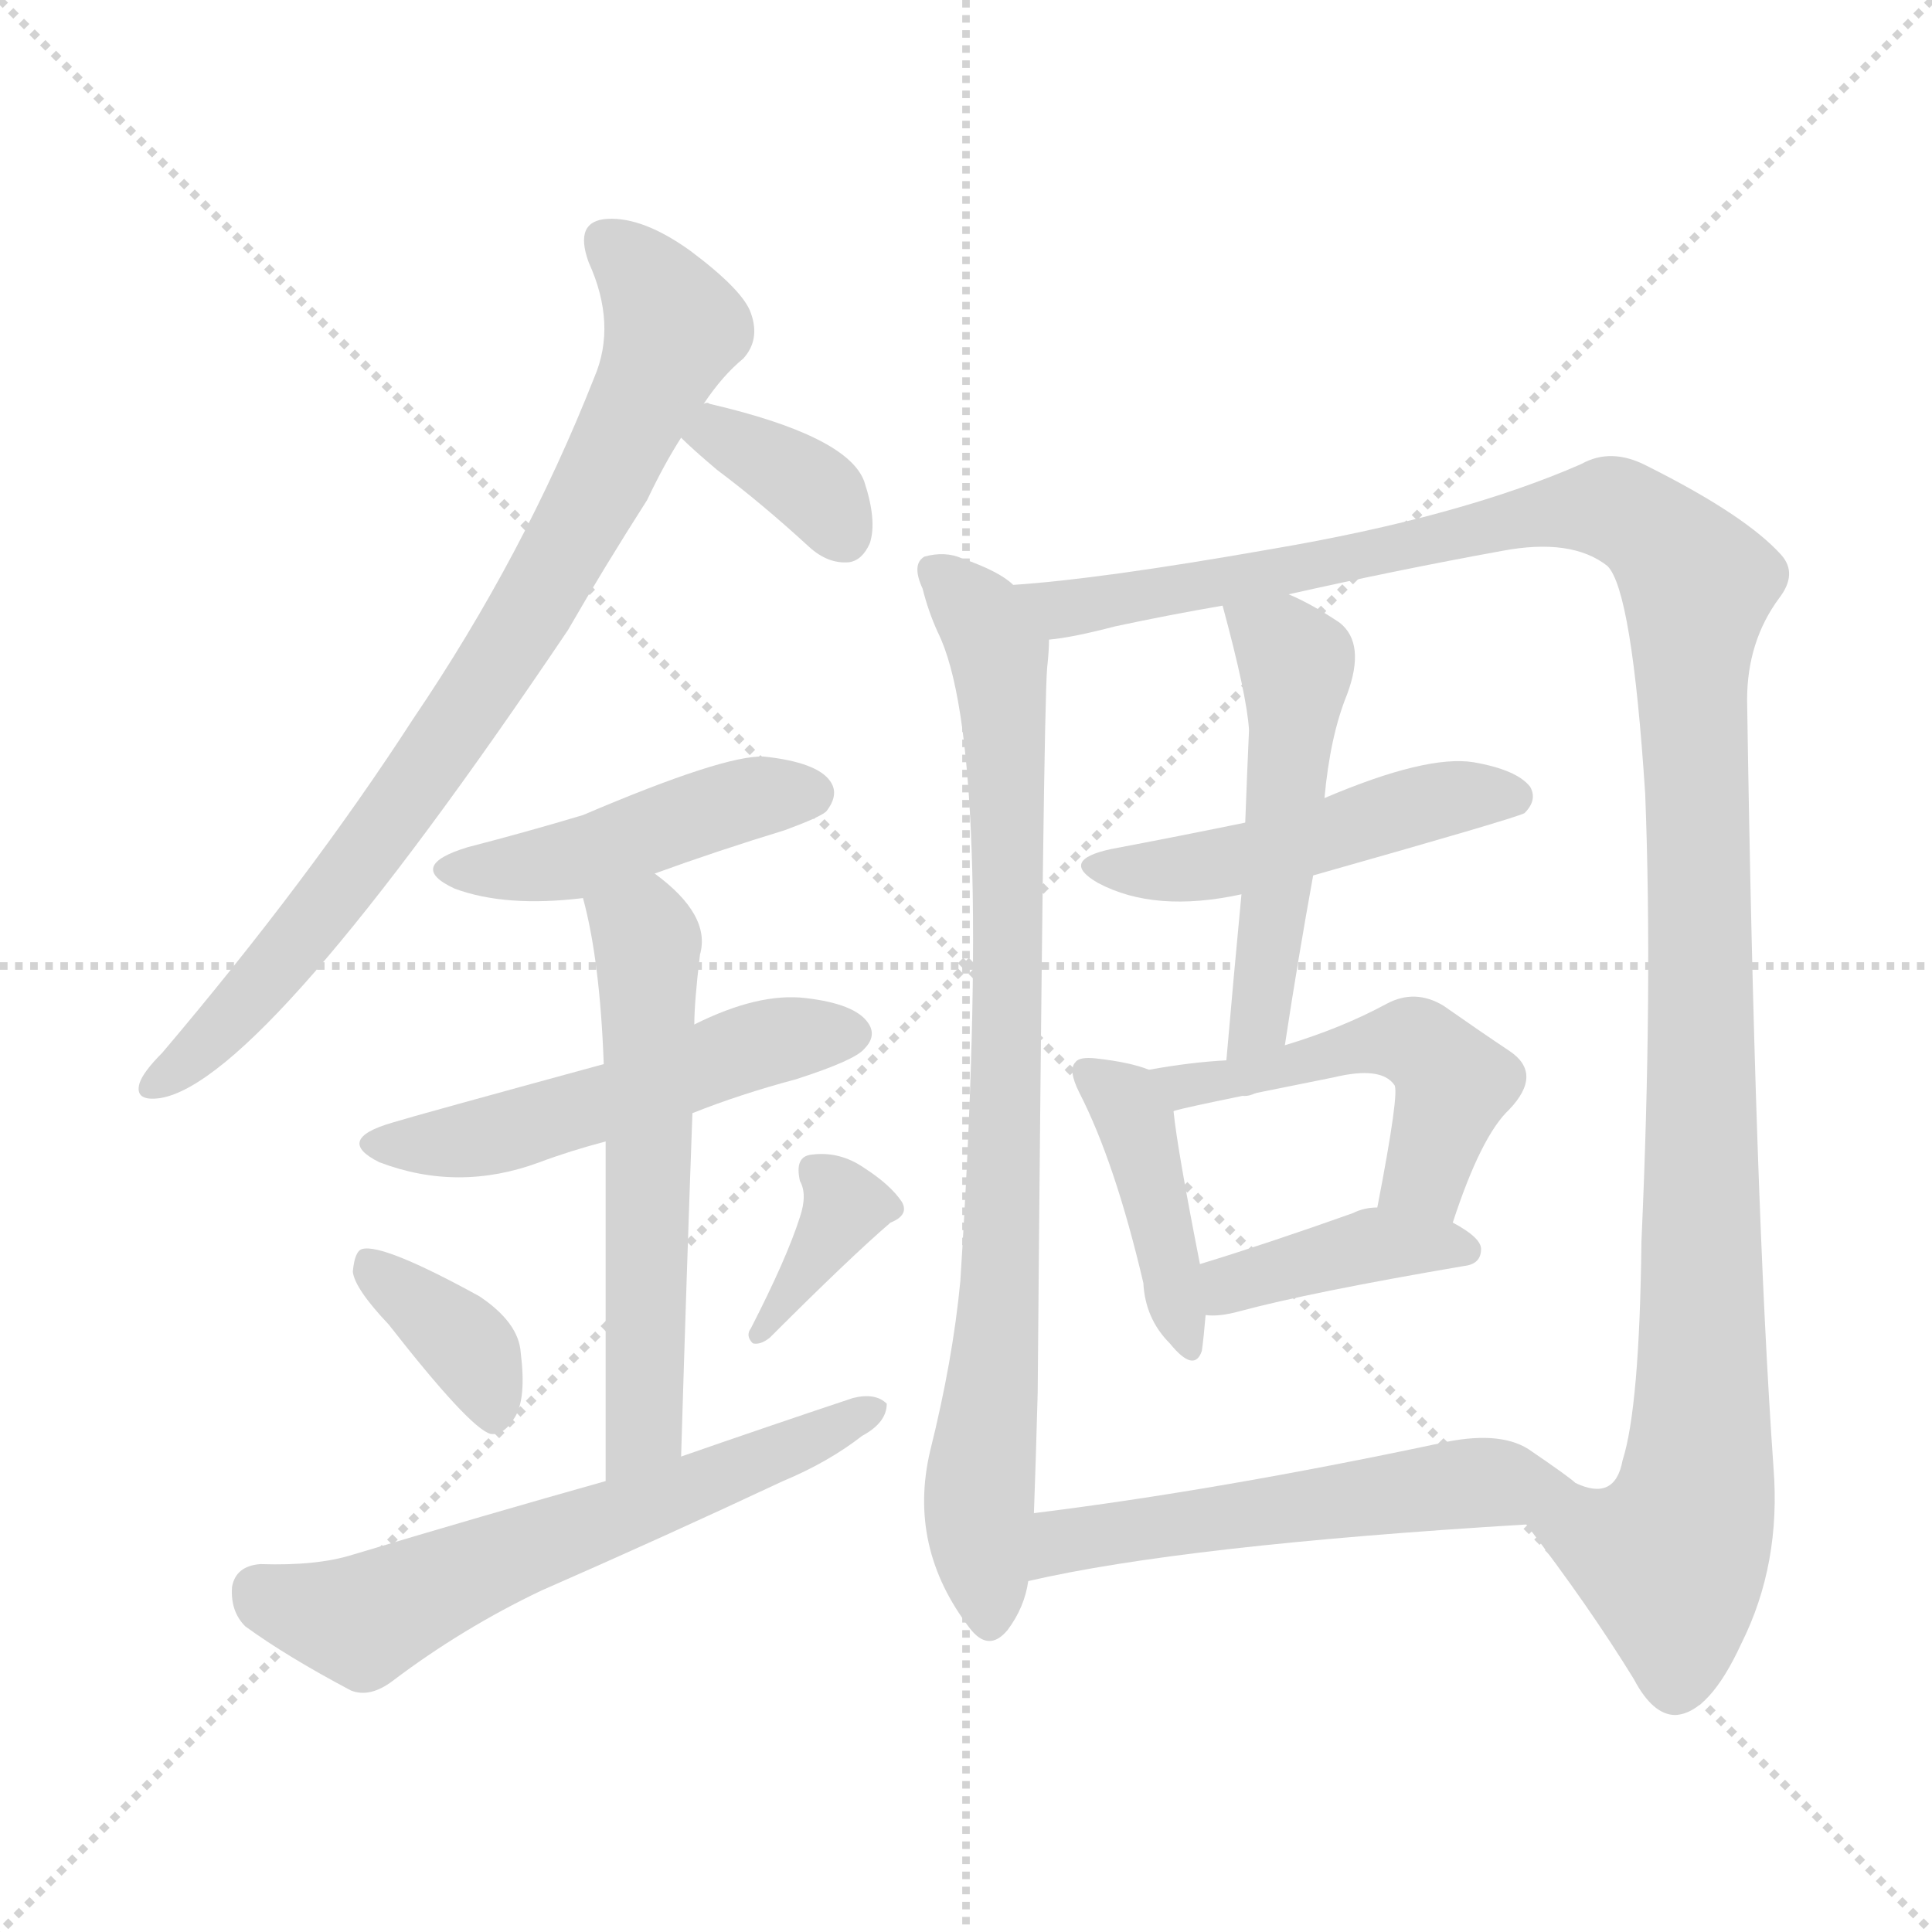 <svg version="1.1" viewBox="0 0 1024 1024" xmlns="http://www.w3.org/2000/svg">
  <g stroke="lightgray" stroke-dasharray="1,1" stroke-width="1" transform="scale(4, 4)">
    <line x1="0" y1="0" x2="256" y2="256"></line>
    <line x1="256" y1="0" x2="0" y2="256"></line>
    <line x1="128" y1="0" x2="128" y2="256"></line>
    <line x1="0" y1="128" x2="256" y2="128"></line>
  </g>
<g transform="scale(1, -1) translate(0, -900)">
   <style type="text/css">
    @keyframes keyframes0 {
      from {
       stroke: blue;
       stroke-dashoffset: 803;
       stroke-width: 128;
       }
       72% {
       animation-timing-function: step-end;
       stroke: blue;
       stroke-dashoffset: 0;
       stroke-width: 128;
       }
       to {
       stroke: black;
       stroke-width: 1024;
       }
       }
       #make-me-a-hanzi-animation-0 {
         animation: keyframes0 0.903s both;
         animation-delay: 0s;
         animation-timing-function: linear;
       }
    @keyframes keyframes1 {
      from {
       stroke: blue;
       stroke-dashoffset: 354;
       stroke-width: 128;
       }
       54% {
       animation-timing-function: step-end;
       stroke: blue;
       stroke-dashoffset: 0;
       stroke-width: 128;
       }
       to {
       stroke: black;
       stroke-width: 1024;
       }
       }
       #make-me-a-hanzi-animation-1 {
         animation: keyframes1 0.538s both;
         animation-delay: 0.903s;
         animation-timing-function: linear;
       }
    @keyframes keyframes2 {
      from {
       stroke: blue;
       stroke-dashoffset: 450;
       stroke-width: 128;
       }
       59% {
       animation-timing-function: step-end;
       stroke: blue;
       stroke-dashoffset: 0;
       stroke-width: 128;
       }
       to {
       stroke: black;
       stroke-width: 1024;
       }
       }
       #make-me-a-hanzi-animation-2 {
         animation: keyframes2 0.616s both;
         animation-delay: 1.442s;
         animation-timing-function: linear;
       }
    @keyframes keyframes3 {
      from {
       stroke: blue;
       stroke-dashoffset: 512;
       stroke-width: 128;
       }
       63% {
       animation-timing-function: step-end;
       stroke: blue;
       stroke-dashoffset: 0;
       stroke-width: 128;
       }
       to {
       stroke: black;
       stroke-width: 1024;
       }
       }
       #make-me-a-hanzi-animation-3 {
         animation: keyframes3 0.667s both;
         animation-delay: 2.058s;
         animation-timing-function: linear;
       }
    @keyframes keyframes4 {
      from {
       stroke: blue;
       stroke-dashoffset: 572;
       stroke-width: 128;
       }
       65% {
       animation-timing-function: step-end;
       stroke: blue;
       stroke-dashoffset: 0;
       stroke-width: 128;
       }
       to {
       stroke: black;
       stroke-width: 1024;
       }
       }
       #make-me-a-hanzi-animation-4 {
         animation: keyframes4 0.715s both;
         animation-delay: 2.724s;
         animation-timing-function: linear;
       }
    @keyframes keyframes5 {
      from {
       stroke: blue;
       stroke-dashoffset: 363;
       stroke-width: 128;
       }
       54% {
       animation-timing-function: step-end;
       stroke: blue;
       stroke-dashoffset: 0;
       stroke-width: 128;
       }
       to {
       stroke: black;
       stroke-width: 1024;
       }
       }
       #make-me-a-hanzi-animation-5 {
         animation: keyframes5 0.545s both;
         animation-delay: 3.44s;
         animation-timing-function: linear;
       }
    @keyframes keyframes6 {
      from {
       stroke: blue;
       stroke-dashoffset: 357;
       stroke-width: 128;
       }
       54% {
       animation-timing-function: step-end;
       stroke: blue;
       stroke-dashoffset: 0;
       stroke-width: 128;
       }
       to {
       stroke: black;
       stroke-width: 1024;
       }
       }
       #make-me-a-hanzi-animation-6 {
         animation: keyframes6 0.541s both;
         animation-delay: 3.985s;
         animation-timing-function: linear;
       }
    @keyframes keyframes7 {
      from {
       stroke: blue;
       stroke-dashoffset: 607;
       stroke-width: 128;
       }
       66% {
       animation-timing-function: step-end;
       stroke: blue;
       stroke-dashoffset: 0;
       stroke-width: 128;
       }
       to {
       stroke: black;
       stroke-width: 1024;
       }
       }
       #make-me-a-hanzi-animation-7 {
         animation: keyframes7 0.744s both;
         animation-delay: 4.526s;
         animation-timing-function: linear;
       }
    @keyframes keyframes8 {
      from {
       stroke: blue;
       stroke-dashoffset: 824;
       stroke-width: 128;
       }
       73% {
       animation-timing-function: step-end;
       stroke: blue;
       stroke-dashoffset: 0;
       stroke-width: 128;
       }
       to {
       stroke: black;
       stroke-width: 1024;
       }
       }
       #make-me-a-hanzi-animation-8 {
         animation: keyframes8 0.921s both;
         animation-delay: 5.27s;
         animation-timing-function: linear;
       }
    @keyframes keyframes9 {
      from {
       stroke: blue;
       stroke-dashoffset: 1225;
       stroke-width: 128;
       }
       80% {
       animation-timing-function: step-end;
       stroke: blue;
       stroke-dashoffset: 0;
       stroke-width: 128;
       }
       to {
       stroke: black;
       stroke-width: 1024;
       }
       }
       #make-me-a-hanzi-animation-9 {
         animation: keyframes9 1.247s both;
         animation-delay: 6.19s;
         animation-timing-function: linear;
       }
    @keyframes keyframes10 {
      from {
       stroke: blue;
       stroke-dashoffset: 481;
       stroke-width: 128;
       }
       61% {
       animation-timing-function: step-end;
       stroke: blue;
       stroke-dashoffset: 0;
       stroke-width: 128;
       }
       to {
       stroke: black;
       stroke-width: 1024;
       }
       }
       #make-me-a-hanzi-animation-10 {
         animation: keyframes10 0.641s both;
         animation-delay: 7.437s;
         animation-timing-function: linear;
       }
    @keyframes keyframes11 {
      from {
       stroke: blue;
       stroke-dashoffset: 504;
       stroke-width: 128;
       }
       62% {
       animation-timing-function: step-end;
       stroke: blue;
       stroke-dashoffset: 0;
       stroke-width: 128;
       }
       to {
       stroke: black;
       stroke-width: 1024;
       }
       }
       #make-me-a-hanzi-animation-11 {
         animation: keyframes11 0.66s both;
         animation-delay: 8.079s;
         animation-timing-function: linear;
       }
    @keyframes keyframes12 {
      from {
       stroke: blue;
       stroke-dashoffset: 413;
       stroke-width: 128;
       }
       57% {
       animation-timing-function: step-end;
       stroke: blue;
       stroke-dashoffset: 0;
       stroke-width: 128;
       }
       to {
       stroke: black;
       stroke-width: 1024;
       }
       }
       #make-me-a-hanzi-animation-12 {
         animation: keyframes12 0.586s both;
         animation-delay: 8.739s;
         animation-timing-function: linear;
       }
    @keyframes keyframes13 {
      from {
       stroke: blue;
       stroke-dashoffset: 492;
       stroke-width: 128;
       }
       62% {
       animation-timing-function: step-end;
       stroke: blue;
       stroke-dashoffset: 0;
       stroke-width: 128;
       }
       to {
       stroke: black;
       stroke-width: 1024;
       }
       }
       #make-me-a-hanzi-animation-13 {
         animation: keyframes13 0.65s both;
         animation-delay: 9.325s;
         animation-timing-function: linear;
       }
    @keyframes keyframes14 {
      from {
       stroke: blue;
       stroke-dashoffset: 396;
       stroke-width: 128;
       }
       56% {
       animation-timing-function: step-end;
       stroke: blue;
       stroke-dashoffset: 0;
       stroke-width: 128;
       }
       to {
       stroke: black;
       stroke-width: 1024;
       }
       }
       #make-me-a-hanzi-animation-14 {
         animation: keyframes14 0.572s both;
         animation-delay: 9.975s;
         animation-timing-function: linear;
       }
    @keyframes keyframes15 {
      from {
       stroke: blue;
       stroke-dashoffset: 544;
       stroke-width: 128;
       }
       64% {
       animation-timing-function: step-end;
       stroke: blue;
       stroke-dashoffset: 0;
       stroke-width: 128;
       }
       to {
       stroke: black;
       stroke-width: 1024;
       }
       }
       #make-me-a-hanzi-animation-15 {
         animation: keyframes15 0.693s both;
         animation-delay: 10.548s;
         animation-timing-function: linear;
       }
</style>
<path d="M 373.0 686.0 Q 383.0 701.0 394.0 710.0 Q 403.0 720.0 398.0 734.0 Q 394.0 746.0 366.0 767.0 Q 341.0 785.0 322.0 784.0 Q 304.0 783.0 312.0 761.0 Q 327.0 728.0 315.0 700.0 Q 278.0 606.0 219.0 519.0 Q 164.0 434.0 86.0 342.0 Q 76.0 332.0 74.0 326.0 Q 71.0 316.0 85.0 318.0 Q 140.0 327.0 301.0 566.0 Q 320.0 599.0 343.0 635.0 Q 352.0 654.0 361.0 668.0 L 373.0 686.0 Z" fill="lightgray"></path> 
<path d="M 361.0 668.0 Q 367.0 662.0 380.0 651.0 Q 404.0 633.0 429.0 610.0 Q 439.0 601.0 450.0 602.0 Q 457.0 603.0 461.0 612.0 Q 465.0 624.0 458.0 645.0 Q 449.0 669.0 376.0 686.0 Q 375.0 687.0 373.0 686.0 C 343.0 688.0 340.0 688.0 361.0 668.0 Z" fill="lightgray"></path> 
<path d="M 347.0 437.0 Q 380.0 449.0 416.0 460.0 Q 435.0 467.0 438.0 470.0 Q 445.0 479.0 440.0 486.0 Q 433.0 496.0 405.0 499.0 Q 384.0 500.0 309.0 468.0 Q 279.0 459.0 248.0 451.0 Q 215.0 441.0 241.0 429.0 Q 268.0 419.0 309.0 424.0 L 347.0 437.0 Z" fill="lightgray"></path> 
<path d="M 367.0 310.0 Q 392.0 320.0 422.0 328.0 Q 453.0 338.0 458.0 344.0 Q 465.0 351.0 460.0 358.0 Q 453.0 368.0 427.0 371.0 Q 402.0 374.0 368.0 357.0 L 320.0 336.0 Q 221.0 309.0 208.0 305.0 Q 177.0 296.0 201.0 284.0 Q 243.0 268.0 286.0 284.0 Q 302.0 290.0 321.0 295.0 L 367.0 310.0 Z" fill="lightgray"></path> 
<path d="M 361.0 128.0 Q 364.0 228.0 367.0 310.0 L 368.0 357.0 Q 368.0 369.0 371.0 394.0 Q 377.0 415.0 347.0 437.0 C 324.0 456.0 302.0 453.0 309.0 424.0 Q 318.0 391.0 320.0 336.0 L 321.0 295.0 Q 321.0 231.0 321.0 115.0 C 321.0 85.0 360.0 98.0 361.0 128.0 Z" fill="lightgray"></path> 
<path d="M 206.0 198.0 Q 249.0 143.0 260.0 140.0 Q 267.0 139.0 273.0 149.0 Q 279.0 159.0 276.0 183.0 Q 275.0 199.0 254.0 213.0 Q 203.0 241.0 192.0 238.0 Q 188.0 237.0 187.0 226.0 Q 188.0 217.0 206.0 198.0 Z" fill="lightgray"></path> 
<path d="M 424.0 255.0 Q 417.0 233.0 398.0 196.0 Q 395.0 192.0 399.0 188.0 Q 403.0 187.0 408.0 191.0 Q 451.0 234.0 472.0 252.0 Q 482.0 256.0 478.0 263.0 Q 472.0 272.0 458.0 281.0 Q 445.0 290.0 430.0 288.0 Q 421.0 287.0 424.0 274.0 Q 428.0 267.0 424.0 255.0 Z" fill="lightgray"></path> 
<path d="M 321.0 115.0 Q 257.0 97.0 187.0 76.0 Q 168.0 70.0 138.0 71.0 Q 125.0 70.0 123.0 59.0 Q 122.0 46.0 130.0 38.0 Q 152.0 22.0 186.0 4.0 Q 196.0 0.0 208.0 9.0 Q 245.0 37.0 287.0 57.0 Q 351.0 85.0 415.0 115.0 Q 439.0 125.0 457.0 139.0 Q 470.0 146.0 470.0 156.0 Q 464.0 162.0 452.0 159.0 Q 407.0 144.0 361.0 128.0 L 321.0 115.0 Z" fill="lightgray"></path> 
<path d="M 537.0 590.0 Q 530.0 597.0 510.0 604.0 Q 501.0 608.0 490.0 605.0 Q 483.0 601.0 489.0 588.0 Q 492.0 576.0 497.0 565.0 Q 527.0 505.0 509.0 221.0 Q 505.0 179.0 493.0 131.0 Q 481.0 80.0 514.0 37.0 Q 524.0 24.0 534.0 36.0 Q 543.0 48.0 545.0 62.0 L 548.0 98.0 Q 549.0 125.0 550.0 162.0 Q 553.0 522.0 555.0 546.0 Q 556.0 555.0 556.0 561.0 C 557.0 578.0 557.0 578.0 537.0 590.0 Z" fill="lightgray"></path> 
<path d="M 809.0 92.0 Q 842.0 49.0 866.0 10.0 Q 876.0 -9.0 888.0 -9.0 Q 906.0 -8.0 923.0 29.0 Q 944.0 71.0 940.0 122.0 Q 930.0 264.0 926.0 529.0 Q 926.0 560.0 943.0 583.0 Q 953.0 596.0 944.0 606.0 Q 925.0 627.0 873.0 653.0 Q 854.0 663.0 838.0 654.0 Q 774.0 626.0 674.0 609.0 Q 583.0 593.0 537.0 590.0 C 507.0 587.0 527.0 555.0 556.0 561.0 Q 568.0 562.0 591.0 568.0 Q 619.0 574.0 648.0 579.0 L 683.0 585.0 Q 741.0 598.0 796.0 608.0 Q 833.0 615.0 852.0 600.0 Q 865.0 587.0 872.0 479.0 Q 876.0 376.0 870.0 242.0 Q 869.0 154.0 860.0 126.0 Q 856.0 104.0 835.0 114.0 C 807.0 104.0 801.0 102.0 809.0 92.0 Z" fill="lightgray"></path> 
<path d="M 660.0 464.0 Q 626.0 457.0 589.0 450.0 Q 561.0 444.0 582.0 432.0 Q 612.0 416.0 658.0 426.0 L 696.0 436.0 Q 802.0 466.0 808.0 469.0 Q 815.0 476.0 811.0 483.0 Q 804.0 492.0 781.0 496.0 Q 756.0 500.0 702.0 477.0 L 660.0 464.0 Z" fill="lightgray"></path> 
<path d="M 648.0 579.0 Q 661.0 531.0 662.0 513.0 Q 661.0 491.0 660.0 464.0 L 658.0 426.0 Q 654.0 384.0 650.0 338.0 C 647.0 308.0 676.0 316.0 681.0 346.0 Q 688.0 392.0 696.0 436.0 L 702.0 477.0 Q 705.0 510.0 714.0 532.0 Q 724.0 559.0 710.0 570.0 Q 695.0 580.0 683.0 585.0 C 656.0 598.0 641.0 604.0 648.0 579.0 Z" fill="lightgray"></path> 
<path d="M 609.0 333.0 Q 599.0 337.0 581.0 339.0 Q 572.0 340.0 570.0 337.0 Q 566.0 333.0 572.0 321.0 Q 591.0 284.0 606.0 220.0 Q 607.0 201.0 620.0 188.0 Q 633.0 172.0 637.0 184.0 Q 638.0 191.0 639.0 203.0 L 636.0 230.0 Q 624.0 291.0 622.0 311.0 C 620.0 329.0 620.0 329.0 609.0 333.0 Z" fill="lightgray"></path> 
<path d="M 650.0 338.0 Q 631.0 337.0 609.0 333.0 C 579.0 328.0 593.0 303.0 622.0 311.0 Q 622.0 312.0 707.0 329.0 Q 732.0 335.0 739.0 325.0 Q 742.0 322.0 730.0 260.0 C 724.0 231.0 760.0 224.0 770.0 252.0 Q 785.0 298.0 800.0 312.0 Q 818.0 331.0 800.0 343.0 Q 785.0 353.0 765.0 367.0 Q 750.0 376.0 735.0 368.0 Q 711.0 355.0 681.0 346.0 L 650.0 338.0 Z" fill="lightgray"></path> 
<path d="M 639.0 203.0 Q 646.0 202.0 657.0 205.0 Q 694.0 215.0 776.0 229.0 Q 785.0 230.0 785.0 238.0 Q 785.0 244.0 770.0 252.0 L 730.0 260.0 Q 723.0 260.0 717.0 257.0 Q 672.0 241.0 636.0 230.0 C 607.0 221.0 609.0 204.0 639.0 203.0 Z" fill="lightgray"></path> 
<path d="M 545.0 62.0 Q 627.0 81.0 809.0 92.0 C 839.0 94.0 859.0 96.0 835.0 114.0 Q 832.0 117.0 810.0 132.0 Q 794.0 142.0 763.0 135.0 Q 645.0 110.0 548.0 98.0 C 518.0 94.0 516.0 56.0 545.0 62.0 Z" fill="lightgray"></path> 
      <clipPath id="make-me-a-hanzi-clip-0">
      <path d="M 373.0 686.0 Q 383.0 701.0 394.0 710.0 Q 403.0 720.0 398.0 734.0 Q 394.0 746.0 366.0 767.0 Q 341.0 785.0 322.0 784.0 Q 304.0 783.0 312.0 761.0 Q 327.0 728.0 315.0 700.0 Q 278.0 606.0 219.0 519.0 Q 164.0 434.0 86.0 342.0 Q 76.0 332.0 74.0 326.0 Q 71.0 316.0 85.0 318.0 Q 140.0 327.0 301.0 566.0 Q 320.0 599.0 343.0 635.0 Q 352.0 654.0 361.0 668.0 L 373.0 686.0 Z" fill="lightgray"></path>
      </clipPath>
      <path clip-path="url(#make-me-a-hanzi-clip-0)" d="M 322.0 770.0 L 345.0 750.0 L 357.0 726.0 L 277.0 566.0 L 175.0 421.0 L 119.0 357.0 L 82.0 326.0 " fill="none" id="make-me-a-hanzi-animation-0" stroke-dasharray="675 1350" stroke-linecap="round"></path>

      <clipPath id="make-me-a-hanzi-clip-1">
      <path d="M 361.0 668.0 Q 367.0 662.0 380.0 651.0 Q 404.0 633.0 429.0 610.0 Q 439.0 601.0 450.0 602.0 Q 457.0 603.0 461.0 612.0 Q 465.0 624.0 458.0 645.0 Q 449.0 669.0 376.0 686.0 Q 375.0 687.0 373.0 686.0 C 343.0 688.0 340.0 688.0 361.0 668.0 Z" fill="lightgray"></path>
      </clipPath>
      <path clip-path="url(#make-me-a-hanzi-clip-1)" d="M 369.0 669.0 L 385.0 668.0 L 417.0 651.0 L 447.0 617.0 " fill="none" id="make-me-a-hanzi-animation-1" stroke-dasharray="226 452" stroke-linecap="round"></path>

      <clipPath id="make-me-a-hanzi-clip-2">
      <path d="M 347.0 437.0 Q 380.0 449.0 416.0 460.0 Q 435.0 467.0 438.0 470.0 Q 445.0 479.0 440.0 486.0 Q 433.0 496.0 405.0 499.0 Q 384.0 500.0 309.0 468.0 Q 279.0 459.0 248.0 451.0 Q 215.0 441.0 241.0 429.0 Q 268.0 419.0 309.0 424.0 L 347.0 437.0 Z" fill="lightgray"></path>
      </clipPath>
      <path clip-path="url(#make-me-a-hanzi-clip-2)" d="M 242.0 441.0 L 299.0 443.0 L 397.0 477.0 L 430.0 479.0 " fill="none" id="make-me-a-hanzi-animation-2" stroke-dasharray="322 644" stroke-linecap="round"></path>

      <clipPath id="make-me-a-hanzi-clip-3">
      <path d="M 367.0 310.0 Q 392.0 320.0 422.0 328.0 Q 453.0 338.0 458.0 344.0 Q 465.0 351.0 460.0 358.0 Q 453.0 368.0 427.0 371.0 Q 402.0 374.0 368.0 357.0 L 320.0 336.0 Q 221.0 309.0 208.0 305.0 Q 177.0 296.0 201.0 284.0 Q 243.0 268.0 286.0 284.0 Q 302.0 290.0 321.0 295.0 L 367.0 310.0 Z" fill="lightgray"></path>
      </clipPath>
      <path clip-path="url(#make-me-a-hanzi-clip-3)" d="M 202.0 295.0 L 249.0 295.0 L 399.0 346.0 L 449.0 352.0 " fill="none" id="make-me-a-hanzi-animation-3" stroke-dasharray="384 768" stroke-linecap="round"></path>

      <clipPath id="make-me-a-hanzi-clip-4">
      <path d="M 361.0 128.0 Q 364.0 228.0 367.0 310.0 L 368.0 357.0 Q 368.0 369.0 371.0 394.0 Q 377.0 415.0 347.0 437.0 C 324.0 456.0 302.0 453.0 309.0 424.0 Q 318.0 391.0 320.0 336.0 L 321.0 295.0 Q 321.0 231.0 321.0 115.0 C 321.0 85.0 360.0 98.0 361.0 128.0 Z" fill="lightgray"></path>
      </clipPath>
      <path clip-path="url(#make-me-a-hanzi-clip-4)" d="M 317.0 420.0 L 341.0 406.0 L 344.0 389.0 L 342.0 153.0 L 337.0 135.0 L 325.0 124.0 " fill="none" id="make-me-a-hanzi-animation-4" stroke-dasharray="444 888" stroke-linecap="round"></path>

      <clipPath id="make-me-a-hanzi-clip-5">
      <path d="M 206.0 198.0 Q 249.0 143.0 260.0 140.0 Q 267.0 139.0 273.0 149.0 Q 279.0 159.0 276.0 183.0 Q 275.0 199.0 254.0 213.0 Q 203.0 241.0 192.0 238.0 Q 188.0 237.0 187.0 226.0 Q 188.0 217.0 206.0 198.0 Z" fill="lightgray"></path>
      </clipPath>
      <path clip-path="url(#make-me-a-hanzi-clip-5)" d="M 195.0 230.0 L 251.0 182.0 L 262.0 151.0 " fill="none" id="make-me-a-hanzi-animation-5" stroke-dasharray="235 470" stroke-linecap="round"></path>

      <clipPath id="make-me-a-hanzi-clip-6">
      <path d="M 424.0 255.0 Q 417.0 233.0 398.0 196.0 Q 395.0 192.0 399.0 188.0 Q 403.0 187.0 408.0 191.0 Q 451.0 234.0 472.0 252.0 Q 482.0 256.0 478.0 263.0 Q 472.0 272.0 458.0 281.0 Q 445.0 290.0 430.0 288.0 Q 421.0 287.0 424.0 274.0 Q 428.0 267.0 424.0 255.0 Z" fill="lightgray"></path>
      </clipPath>
      <path clip-path="url(#make-me-a-hanzi-clip-6)" d="M 437.0 277.0 L 448.0 261.0 L 403.0 193.0 " fill="none" id="make-me-a-hanzi-animation-6" stroke-dasharray="229 458" stroke-linecap="round"></path>

      <clipPath id="make-me-a-hanzi-clip-7">
      <path d="M 321.0 115.0 Q 257.0 97.0 187.0 76.0 Q 168.0 70.0 138.0 71.0 Q 125.0 70.0 123.0 59.0 Q 122.0 46.0 130.0 38.0 Q 152.0 22.0 186.0 4.0 Q 196.0 0.0 208.0 9.0 Q 245.0 37.0 287.0 57.0 Q 351.0 85.0 415.0 115.0 Q 439.0 125.0 457.0 139.0 Q 470.0 146.0 470.0 156.0 Q 464.0 162.0 452.0 159.0 Q 407.0 144.0 361.0 128.0 L 321.0 115.0 Z" fill="lightgray"></path>
      </clipPath>
      <path clip-path="url(#make-me-a-hanzi-clip-7)" d="M 137.0 57.0 L 190.0 41.0 L 464.0 153.0 " fill="none" id="make-me-a-hanzi-animation-7" stroke-dasharray="479 958" stroke-linecap="round"></path>

      <clipPath id="make-me-a-hanzi-clip-8">
      <path d="M 537.0 590.0 Q 530.0 597.0 510.0 604.0 Q 501.0 608.0 490.0 605.0 Q 483.0 601.0 489.0 588.0 Q 492.0 576.0 497.0 565.0 Q 527.0 505.0 509.0 221.0 Q 505.0 179.0 493.0 131.0 Q 481.0 80.0 514.0 37.0 Q 524.0 24.0 534.0 36.0 Q 543.0 48.0 545.0 62.0 L 548.0 98.0 Q 549.0 125.0 550.0 162.0 Q 553.0 522.0 555.0 546.0 Q 556.0 555.0 556.0 561.0 C 557.0 578.0 557.0 578.0 537.0 590.0 Z" fill="lightgray"></path>
      </clipPath>
      <path clip-path="url(#make-me-a-hanzi-clip-8)" d="M 496.0 597.0 L 526.0 562.0 L 532.0 520.0 L 531.0 204.0 L 519.0 105.0 L 524.0 41.0 " fill="none" id="make-me-a-hanzi-animation-8" stroke-dasharray="696 1392" stroke-linecap="round"></path>

      <clipPath id="make-me-a-hanzi-clip-9">
      <path d="M 809.0 92.0 Q 842.0 49.0 866.0 10.0 Q 876.0 -9.0 888.0 -9.0 Q 906.0 -8.0 923.0 29.0 Q 944.0 71.0 940.0 122.0 Q 930.0 264.0 926.0 529.0 Q 926.0 560.0 943.0 583.0 Q 953.0 596.0 944.0 606.0 Q 925.0 627.0 873.0 653.0 Q 854.0 663.0 838.0 654.0 Q 774.0 626.0 674.0 609.0 Q 583.0 593.0 537.0 590.0 C 507.0 587.0 527.0 555.0 556.0 561.0 Q 568.0 562.0 591.0 568.0 Q 619.0 574.0 648.0 579.0 L 683.0 585.0 Q 741.0 598.0 796.0 608.0 Q 833.0 615.0 852.0 600.0 Q 865.0 587.0 872.0 479.0 Q 876.0 376.0 870.0 242.0 Q 869.0 154.0 860.0 126.0 Q 856.0 104.0 835.0 114.0 C 807.0 104.0 801.0 102.0 809.0 92.0 Z" fill="lightgray"></path>
      </clipPath>
      <path clip-path="url(#make-me-a-hanzi-clip-9)" d="M 543.0 587.0 L 563.0 577.0 L 852.0 631.0 L 868.0 624.0 L 900.0 591.0 L 899.0 112.0 L 886.0 74.0 L 818.0 90.0 " fill="none" id="make-me-a-hanzi-animation-9" stroke-dasharray="1097 2194" stroke-linecap="round"></path>

      <clipPath id="make-me-a-hanzi-clip-10">
      <path d="M 660.0 464.0 Q 626.0 457.0 589.0 450.0 Q 561.0 444.0 582.0 432.0 Q 612.0 416.0 658.0 426.0 L 696.0 436.0 Q 802.0 466.0 808.0 469.0 Q 815.0 476.0 811.0 483.0 Q 804.0 492.0 781.0 496.0 Q 756.0 500.0 702.0 477.0 L 660.0 464.0 Z" fill="lightgray"></path>
      </clipPath>
      <path clip-path="url(#make-me-a-hanzi-clip-10)" d="M 583.0 442.0 L 643.0 442.0 L 768.0 477.0 L 803.0 477.0 " fill="none" id="make-me-a-hanzi-animation-10" stroke-dasharray="353 706" stroke-linecap="round"></path>

      <clipPath id="make-me-a-hanzi-clip-11">
      <path d="M 648.0 579.0 Q 661.0 531.0 662.0 513.0 Q 661.0 491.0 660.0 464.0 L 658.0 426.0 Q 654.0 384.0 650.0 338.0 C 647.0 308.0 676.0 316.0 681.0 346.0 Q 688.0 392.0 696.0 436.0 L 702.0 477.0 Q 705.0 510.0 714.0 532.0 Q 724.0 559.0 710.0 570.0 Q 695.0 580.0 683.0 585.0 C 656.0 598.0 641.0 604.0 648.0 579.0 Z" fill="lightgray"></path>
      </clipPath>
      <path clip-path="url(#make-me-a-hanzi-clip-11)" d="M 655.0 571.0 L 680.0 558.0 L 687.0 535.0 L 667.0 359.0 L 654.0 345.0 " fill="none" id="make-me-a-hanzi-animation-11" stroke-dasharray="376 752" stroke-linecap="round"></path>

      <clipPath id="make-me-a-hanzi-clip-12">
      <path d="M 609.0 333.0 Q 599.0 337.0 581.0 339.0 Q 572.0 340.0 570.0 337.0 Q 566.0 333.0 572.0 321.0 Q 591.0 284.0 606.0 220.0 Q 607.0 201.0 620.0 188.0 Q 633.0 172.0 637.0 184.0 Q 638.0 191.0 639.0 203.0 L 636.0 230.0 Q 624.0 291.0 622.0 311.0 C 620.0 329.0 620.0 329.0 609.0 333.0 Z" fill="lightgray"></path>
      </clipPath>
      <path clip-path="url(#make-me-a-hanzi-clip-12)" d="M 577.0 332.0 L 602.0 305.0 L 629.0 188.0 " fill="none" id="make-me-a-hanzi-animation-12" stroke-dasharray="285 570" stroke-linecap="round"></path>

      <clipPath id="make-me-a-hanzi-clip-13">
      <path d="M 650.0 338.0 Q 631.0 337.0 609.0 333.0 C 579.0 328.0 593.0 303.0 622.0 311.0 Q 622.0 312.0 707.0 329.0 Q 732.0 335.0 739.0 325.0 Q 742.0 322.0 730.0 260.0 C 724.0 231.0 760.0 224.0 770.0 252.0 Q 785.0 298.0 800.0 312.0 Q 818.0 331.0 800.0 343.0 Q 785.0 353.0 765.0 367.0 Q 750.0 376.0 735.0 368.0 Q 711.0 355.0 681.0 346.0 L 650.0 338.0 Z" fill="lightgray"></path>
      </clipPath>
      <path clip-path="url(#make-me-a-hanzi-clip-13)" d="M 617.0 330.0 L 627.0 324.0 L 650.0 326.0 L 721.0 347.0 L 750.0 347.0 L 770.0 325.0 L 754.0 275.0 L 739.0 270.0 " fill="none" id="make-me-a-hanzi-animation-13" stroke-dasharray="364 728" stroke-linecap="round"></path>

      <clipPath id="make-me-a-hanzi-clip-14">
      <path d="M 639.0 203.0 Q 646.0 202.0 657.0 205.0 Q 694.0 215.0 776.0 229.0 Q 785.0 230.0 785.0 238.0 Q 785.0 244.0 770.0 252.0 L 730.0 260.0 Q 723.0 260.0 717.0 257.0 Q 672.0 241.0 636.0 230.0 C 607.0 221.0 609.0 204.0 639.0 203.0 Z" fill="lightgray"></path>
      </clipPath>
      <path clip-path="url(#make-me-a-hanzi-clip-14)" d="M 643.0 210.0 L 652.0 219.0 L 716.0 238.0 L 777.0 237.0 " fill="none" id="make-me-a-hanzi-animation-14" stroke-dasharray="268 536" stroke-linecap="round"></path>

      <clipPath id="make-me-a-hanzi-clip-15">
      <path d="M 545.0 62.0 Q 627.0 81.0 809.0 92.0 C 839.0 94.0 859.0 96.0 835.0 114.0 Q 832.0 117.0 810.0 132.0 Q 794.0 142.0 763.0 135.0 Q 645.0 110.0 548.0 98.0 C 518.0 94.0 516.0 56.0 545.0 62.0 Z" fill="lightgray"></path>
      </clipPath>
      <path clip-path="url(#make-me-a-hanzi-clip-15)" d="M 549.0 68.0 L 564.0 83.0 L 600.0 90.0 L 788.0 115.0 L 828.0 113.0 " fill="none" id="make-me-a-hanzi-animation-15" stroke-dasharray="416 832" stroke-linecap="round"></path>

</g>
</svg>
